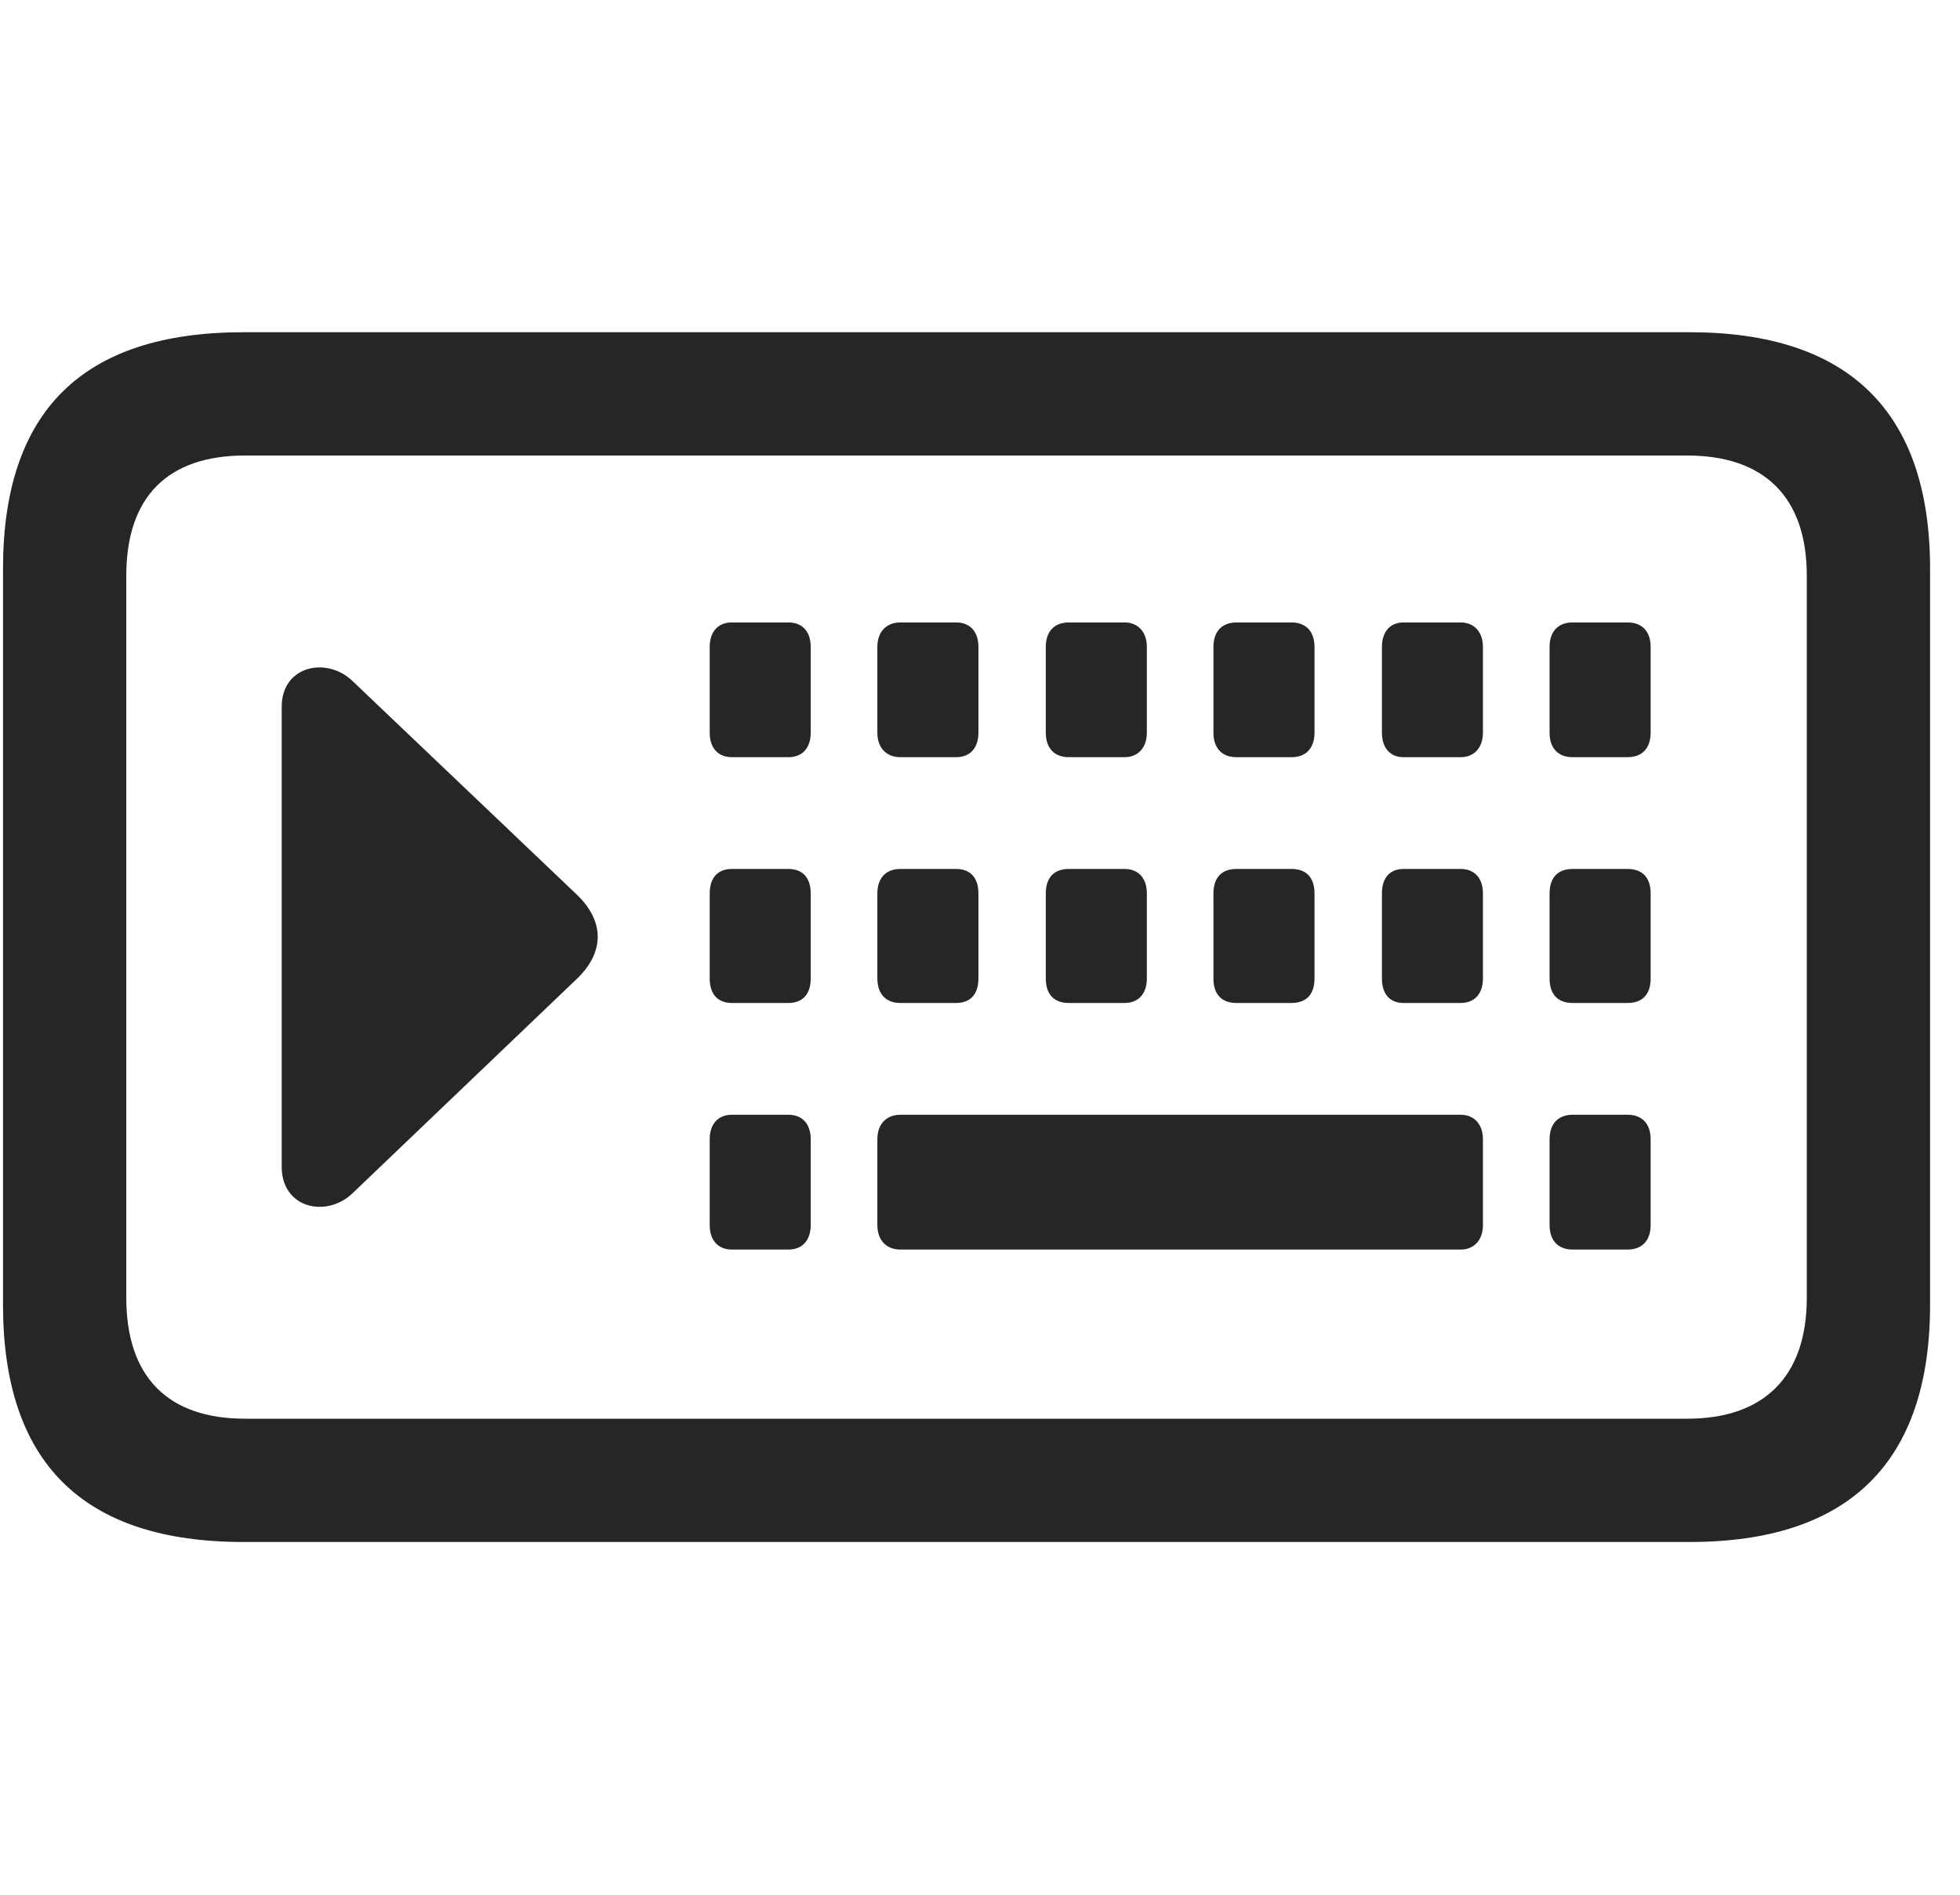 <svg width="30" height="29" viewBox="0 0 30 29" fill="currentColor" xmlns="http://www.w3.org/2000/svg">
<g clip-path="url(#clip0_2207_33597)">
<path d="M3.726 23.601H25.863C28.3 23.601 29.542 22.382 29.542 19.968V8.707C29.542 6.304 28.3 5.085 25.863 5.085H3.726C1.265 5.085 0.046 6.292 0.046 8.707V19.968C0.046 22.382 1.265 23.601 3.726 23.601ZM3.749 21.714C2.577 21.714 1.933 21.081 1.933 19.863V8.812C1.933 7.593 2.577 6.972 3.749 6.972H25.827C26.988 6.972 27.655 7.593 27.655 8.812V19.863C27.655 21.081 26.988 21.714 25.827 21.714H3.749Z" fill="currentColor" fill-opacity="0.85"/>
<path d="M11.202 11.589H12.069C12.28 11.589 12.409 11.449 12.409 11.214V9.902C12.409 9.667 12.28 9.527 12.069 9.527H11.202C10.991 9.527 10.863 9.667 10.863 9.902V11.214C10.863 11.449 10.991 11.589 11.202 11.589ZM13.78 11.589H14.636C14.847 11.589 14.976 11.449 14.976 11.214V9.902C14.976 9.667 14.847 9.527 14.636 9.527H13.78C13.569 9.527 13.429 9.667 13.429 9.902V11.214C13.429 11.449 13.569 11.589 13.78 11.589ZM16.359 11.589H17.214C17.413 11.589 17.554 11.449 17.554 11.214V9.902C17.554 9.667 17.413 9.527 17.214 9.527H16.359C16.136 9.527 16.007 9.667 16.007 9.902V11.214C16.007 11.449 16.136 11.589 16.359 11.589ZM18.925 11.589H19.769C19.991 11.589 20.12 11.449 20.12 11.214V9.902C20.12 9.667 19.991 9.527 19.769 9.527H18.925C18.702 9.527 18.573 9.667 18.573 9.902V11.214C18.573 11.449 18.702 11.589 18.925 11.589ZM21.48 11.589H22.359C22.558 11.589 22.698 11.449 22.698 11.214V9.902C22.698 9.667 22.558 9.527 22.359 9.527H21.48C21.28 9.527 21.152 9.667 21.152 9.902V11.214C21.152 11.449 21.28 11.589 21.48 11.589ZM24.07 11.589H24.913C25.136 11.589 25.265 11.449 25.265 11.214V9.902C25.265 9.667 25.136 9.527 24.913 9.527H24.07C23.847 9.527 23.718 9.667 23.718 9.902V11.214C23.718 11.449 23.847 11.589 24.07 11.589ZM11.202 15.351H12.069C12.28 15.351 12.409 15.222 12.409 14.976V13.675C12.409 13.429 12.28 13.3 12.069 13.3H11.202C10.991 13.3 10.863 13.429 10.863 13.675V14.976C10.863 15.222 10.991 15.351 11.202 15.351ZM13.78 15.351H14.636C14.847 15.351 14.976 15.222 14.976 14.976V13.675C14.976 13.429 14.847 13.3 14.636 13.3H13.78C13.569 13.3 13.429 13.429 13.429 13.675V14.976C13.429 15.222 13.569 15.351 13.78 15.351ZM16.359 15.351H17.214C17.413 15.351 17.554 15.222 17.554 14.976V13.675C17.554 13.429 17.413 13.3 17.214 13.3H16.359C16.136 13.3 16.007 13.429 16.007 13.675V14.976C16.007 15.222 16.136 15.351 16.359 15.351ZM18.925 15.351H19.769C19.991 15.351 20.12 15.222 20.12 14.976V13.675C20.12 13.429 19.991 13.3 19.769 13.3H18.925C18.702 13.3 18.573 13.429 18.573 13.675V14.976C18.573 15.222 18.702 15.351 18.925 15.351ZM21.48 15.351H22.359C22.558 15.351 22.698 15.222 22.698 14.976V13.675C22.698 13.429 22.558 13.3 22.359 13.3H21.48C21.28 13.3 21.152 13.429 21.152 13.675V14.976C21.152 15.222 21.28 15.351 21.48 15.351ZM24.07 15.351H24.913C25.136 15.351 25.265 15.222 25.265 14.976V13.675C25.265 13.429 25.136 13.3 24.913 13.3H24.07C23.847 13.3 23.718 13.429 23.718 13.675V14.976C23.718 15.222 23.847 15.351 24.07 15.351ZM11.202 19.125H12.069C12.28 19.125 12.409 18.984 12.409 18.75V17.437C12.409 17.203 12.28 17.062 12.069 17.062H11.202C10.991 17.062 10.863 17.203 10.863 17.437V18.75C10.863 18.984 10.991 19.125 11.202 19.125ZM13.78 19.125H22.359C22.558 19.125 22.698 18.984 22.698 18.75V17.437C22.698 17.203 22.558 17.062 22.359 17.062H13.78C13.569 17.062 13.429 17.203 13.429 17.437V18.75C13.429 18.984 13.569 19.125 13.78 19.125ZM24.07 19.125H24.913C25.136 19.125 25.265 18.984 25.265 18.75V17.437C25.265 17.203 25.136 17.062 24.913 17.062H24.07C23.847 17.062 23.718 17.203 23.718 17.437V18.75C23.718 18.984 23.847 19.125 24.07 19.125ZM8.823 13.687L5.39 10.418C4.991 10.043 4.312 10.195 4.312 10.816V17.859C4.312 18.492 4.991 18.644 5.39 18.269L8.823 14.988C9.257 14.578 9.257 14.097 8.823 13.687Z" fill="currentColor" fill-opacity="0.85"/>
</g>
<defs>
<clipPath id="clip0_2207_33597">
<rect width="29.496" height="18.527" fill="currentColor" transform="translate(0.046 5.085)"/>
</clipPath>
</defs>
</svg>
